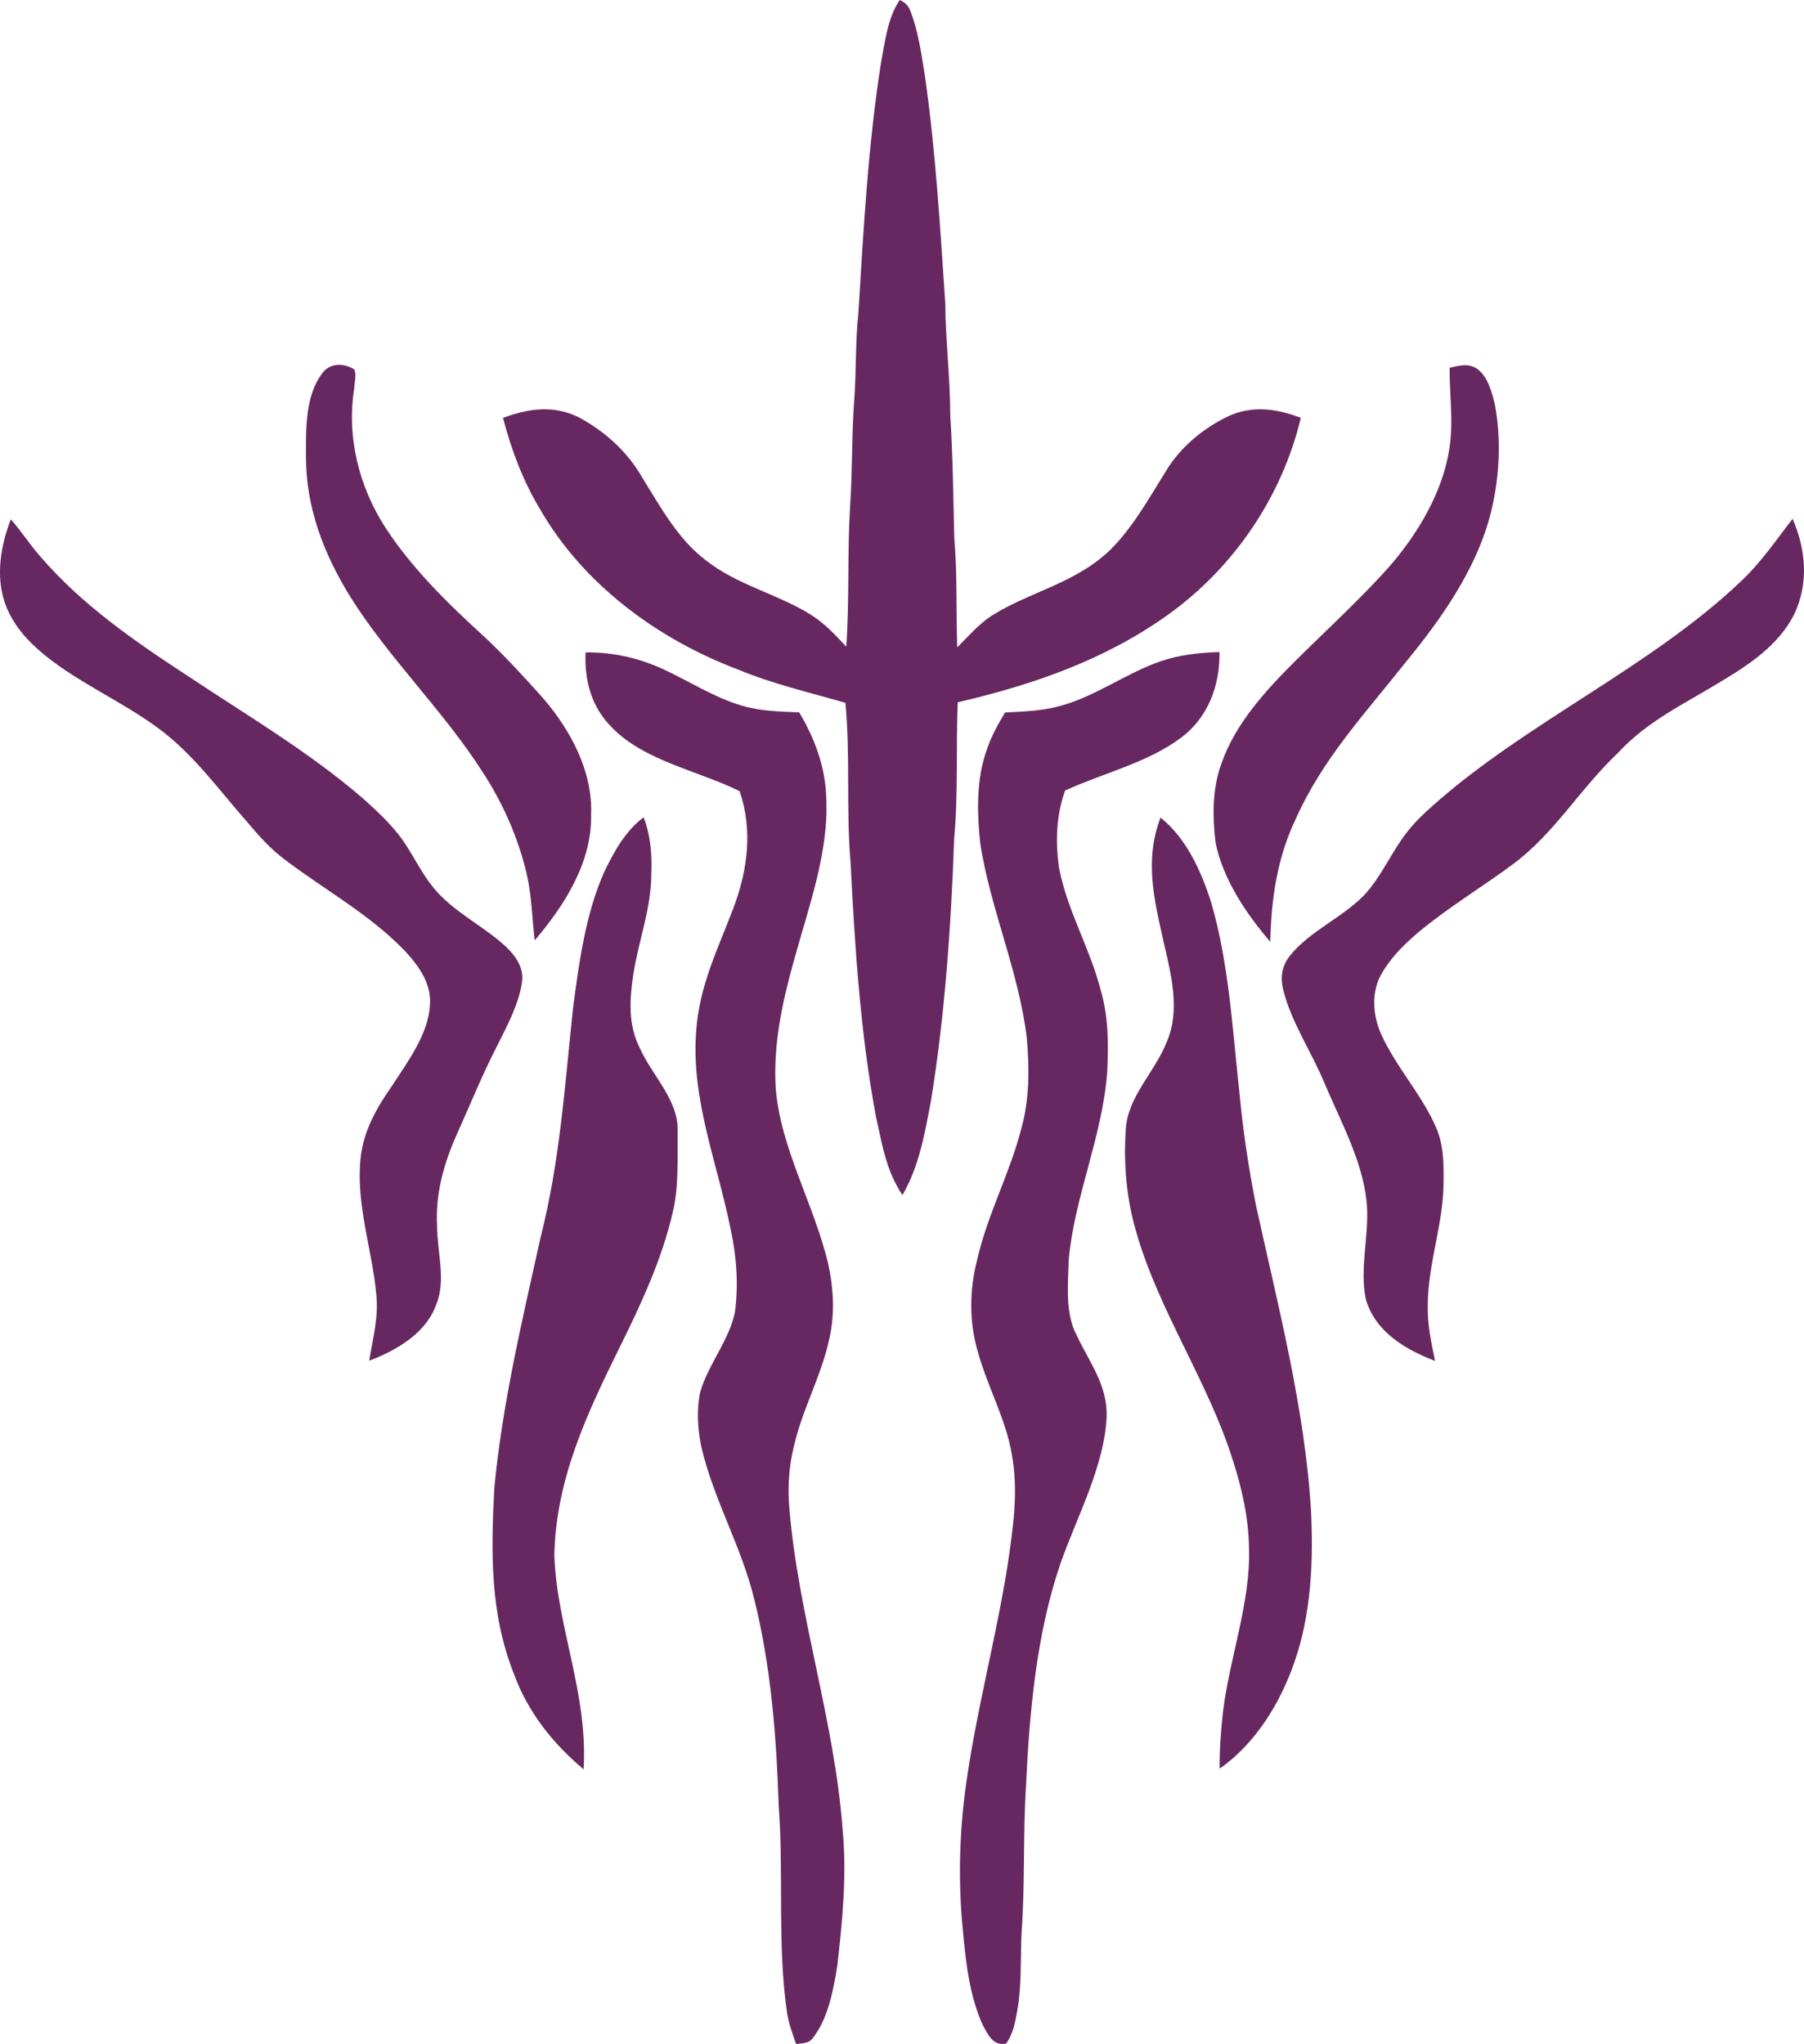 <?xml version="1.0" encoding="UTF-8" standalone="no"?>
<svg
   xmlns:dc="http://purl.org/dc/elements/1.1/"
   xmlns:cc="http://creativecommons.org/ns#"
   xmlns:rdf="http://www.w3.org/1999/02/22-rdf-syntax-ns#"
   xmlns:svg="http://www.w3.org/2000/svg"
   xmlns="http://www.w3.org/2000/svg"
   xmlns:sodipodi="http://sodipodi.sourceforge.net/DTD/sodipodi-0.dtd"
   xmlns:inkscape="http://www.inkscape.org/namespaces/inkscape"
   viewBox="0 0 482.659 546.78"
   version="1.1"
   id="svg851"
   sodipodi:docname="Willshapers_glyph.svg"
   inkscape:version="0.92.4 (5da689c313, 2019-01-14)"
   width="482.659"
   height="546.78">
  <defs
     id="defs855" />
  <sodipodi:namedview
     pagecolor="#ffffff"
     bordercolor="#666666"
     borderopacity="1"
     objecttolerance="10"
     gridtolerance="10"
     guidetolerance="10"
     inkscape:pageopacity="0"
     inkscape:pageshadow="2"
     inkscape:window-width="1280"
     inkscape:window-height="647"
     id="namedview853"
     showgrid="false"
     inkscape:zoom="0.64453125"
     inkscape:cx="-290.36754"
     inkscape:cy="273.93"
     inkscape:window-x="0"
     inkscape:window-y="25"
     inkscape:window-maximized="0"
     inkscape:current-layer="svg851"
     inkscape:document-rotation="0" />
  <path
     d="m 240.736,0 c 1.45,0.7 2.2,1.35 2.81,2.9 2.13,5.36 2.91,11.35 3.86,17.02 2.93,20.26 4.12,40.8 5.5,61.21 0.07,9.97 1.32,19.83 1.33,29.8 0.69,11 0.82,21.99 1.08,33.01 0.86,9.74 0.44,19.47 0.8,29.22 2.86,-2.89 5.78,-6.21 9.17,-8.45 10.38,-6.5 22.21,-8.58 31.57,-17.44 6.04,-5.87 10.52,-13.92 14.95,-21.04 3.9,-6.55 10.17,-11.77 17.02,-14.98 6.39,-2.87 12.88,-1.9 19.21,0.52 -5.08,21.23 -18.04,40.24 -35.82,52.87 -16.83,11.98 -36.02,18.57 -55.98,23.22 -0.48,12.37 0.16,24.24 -0.95,36.54 -0.83,23.44 -2.47,47.02 -6.22,70.18 -1.68,8.71 -3.11,17.36 -7.61,25.08 -4.32,-6.32 -5.38,-13.34 -7.04,-20.69 -4.19,-22.2 -5.7,-45.51 -6.83,-68.03 -1.24,-14.28 -0.04,-28.69 -1.4,-42.94 -9.69,-2.8 -19.45,-5.04 -28.8,-8.93 -21.53,-8.15 -41.43,-22.83 -52.99,-43.01 -4.5,-7.47 -7.62,-15.86 -9.82,-24.27 6.72,-2.53 13.6,-3.5 20.26,-0.17 6.9,3.68 13.08,9.23 16.96,16.07 4.79,7.7 9.58,16.54 16.91,22.07 8.51,6.8 19.3,9.07 28.27,14.7 3.7,2.31 6.49,5.37 9.44,8.51 0.87,-12.31 0.27,-24.7 1,-37.03 0.67,-9.67 0.43,-19.35 1.13,-29.01 0.59,-7.65 0.27,-15.3 1.1,-22.94 1.36,-22.34 2.59,-44.91 6.04,-67.05 1.05,-5.5 1.79,-12.28 5.05,-16.94 z"
     fill="#632868"
     id="path833"
     style="fill:#672861;fill-opacity:1" />
  <path
     d="m 94.696,98.75 c 0.83,1.23 0.09,3.7 0.08,5.15 -2.1,12.98 1.31,26.42 8.42,37.36 7.06,10.79 16.65,20.22 26.15,28.85 5.69,5.3 10.96,11.06 16.13,16.85 7.29,8.54 13.13,19.44 12.67,30.97 0.26,12.76 -7.13,24.25 -15.09,33.62 -0.73,-6.25 -0.78,-11.98 -2.18,-17.96 -2.29,-9.63 -6.38,-18.88 -11.81,-27.16 -10.43,-16.31 -25.11,-30.45 -35.32,-46.75 -7.13,-11.52 -11.96,-24.03 -11.88,-37.75 -0.04,-7.15 -0.2,-16.32 4.47,-22.23 2.1,-2.68 5.63,-2.59 8.36,-0.95 z"
     fill="#632868"
     id="path835"
     style="fill:#672861;fill-opacity:1" />
  <path
     d="m 395.566,98.93 c 2.63,2.17 3.71,6.37 4.44,9.56 1.5,8.19 1.26,17.3 -0.42,25.45 -3.12,16.25 -13.29,30.83 -23.65,43.39 -10.86,13.74 -21.98,25.51 -29.25,41.71 -4.97,10.37 -6.58,21.48 -6.83,32.88 -6.43,-7.48 -12.72,-16.81 -14.65,-26.62 -0.83,-6.88 -0.87,-14.5 1.6,-21.08 3.58,-10.38 11.53,-19.19 19.17,-26.84 8.63,-8.61 17.85,-16.95 25.94,-26.05 7.49,-8.69 14.04,-19.67 15.83,-31.13 1.21,-7.45 0.04,-14.43 0.1,-21.83 2.8,-0.63 5.22,-1.36 7.72,0.56 z"
     fill="#632868"
     id="path837"
     style="fill:#672861;fill-opacity:1" />
  <path
     d="m 2.896,138.93 c 2.79,3.11 5.03,6.68 7.8,9.82 11.19,13.06 25.49,22.9 39.8,32.23 16.09,10.7 32.14,20.14 46.49,32.49 4.36,3.91 8.81,8 11.91,13 2.78,4.4 4.86,8.76 8.5,12.6 5.11,5.42 12.54,9.13 17.9,14.1 2.73,2.59 4.99,5.81 4.34,9.77 -0.9,5.72 -3.93,11.46 -6.52,16.6 -4.04,7.81 -7.33,15.98 -10.95,24.02 -3.45,7.73 -5.69,15.82 -5.23,24.37 0,6.88 2.5,14.71 -0.26,21.1 -2.68,7.62 -10.73,12.26 -17.89,14.95 0.99,-6.17 2.58,-11.7 1.86,-18.05 -1.05,-11.39 -5.44,-23.8 -4.18,-36.03 0.77,-7.46 4.28,-13.52 8.48,-19.54 4.1,-6.31 9.62,-13.7 10.08,-21.42 0.46,-5.91 -3.01,-10.6 -6.81,-14.7 -9.45,-9.75 -21.36,-16.22 -31.82,-24.15 -4.06,-2.98 -7.3,-6.7 -10.53,-10.52 -7.88,-8.94 -14.12,-17.92 -23.9,-25.06 -9.54,-6.94 -20.71,-11.79 -29.88,-19.16 -4.74,-3.89 -8.77,-8.25 -10.8,-14.16 -2.47,-7.18 -1.08,-15.35 1.61,-22.26 z"
     fill="#632868"
     id="path839"
     style="fill:#672861;fill-opacity:1" />
  <path
     d="m 479.606,138.78 c 3.6,8.26 4.37,17.36 0.38,25.64 -4.17,8.22 -12.17,13.49 -19.86,18.07 -9.78,5.97 -19.28,10.33 -27.19,18.85 -10.57,10.05 -16.92,21.47 -28.16,29.84 -6.92,5.13 -14.26,9.67 -21.12,14.9 -5.15,3.89 -10.54,8.48 -13.84,14.1 -3.06,4.96 -2.58,11.5 -0.2,16.63 3.87,8.54 10.69,15.91 14.48,24.49 2.13,4.74 2.17,9.53 2.13,14.63 0.04,11.24 -4.1,21.6 -4.23,33 -0.14,5.2 0.91,10.06 1.95,15.11 -7.92,-3.04 -15.83,-7.67 -18.46,-16.29 -1.95,-8.42 1.16,-18.22 0.08,-26.85 -1.15,-10.52 -7.01,-21.26 -11.1,-30.93 -3.37,-8.24 -8.96,-16.47 -11.1,-25.03 -0.89,-3.41 -0.45,-6.58 1.81,-9.36 5.21,-6.49 14.05,-10.17 19.82,-16.16 4.57,-4.88 7.22,-11.39 11.34,-16.68 2.03,-2.64 4.39,-4.93 6.88,-7.13 25.02,-22.36 58.54,-37.14 82.73,-60.27 5.29,-4.99 9.23,-10.86 13.66,-16.56 z"
     fill="#632868"
     id="path841"
     style="fill:#672861;fill-opacity:1" />
  <path
     d="m 156.666,174.52 c 7.27,-0.11 14.23,1.48 20.81,4.5 6.97,3.23 13.78,7.67 21.2,9.79 4.89,1.44 10.07,1.54 15.14,1.73 4.27,7.16 7.14,14.96 7.26,23.38 0.6,14.14 -4.69,28.66 -8.42,42.15 -3.21,11.44 -5.82,22.87 -5.12,34.88 1.24,16.16 10.28,31.22 14.02,47 1.48,6.72 1.86,13.55 0.3,20.29 -2.17,10.02 -7.19,18.67 -9.45,28.65 -1.4,5.58 -1.71,11.33 -1.17,17.04 2.39,28.17 12.05,56.71 14.16,84.98 1.22,12.23 0.05,24.43 -1.35,36.66 -1,6.44 -2.41,14.18 -6.47,19.46 -1.16,1.7 -2.76,1.44 -4.57,1.75 -1.02,-2.89 -2.06,-5.71 -2.49,-8.77 -2.56,-18 -0.81,-36.82 -2.18,-55.08 -0.6,-18.4 -2.07,-37.3 -6.55,-55.21 -3.53,-14.38 -10.82,-26.42 -14.18,-40.83 -0.95,-4.7 -1.25,-9.77 -0.28,-14.48 2.11,-7.36 7.8,-13.94 9.31,-21.44 0.96,-7.29 0.45,-14.85 -1.13,-22.02 -3.48,-17.59 -10.65,-34.79 -9.25,-53.03 0.83,-12.27 5.81,-22.05 10.06,-33.26 3.75,-10.09 5.1,-20.65 1.57,-31.03 -10.81,-5.36 -25.57,-8.12 -34.1,-16.97 -5.53,-5.45 -7.43,-12.53 -7.12,-20.14 z"
     fill="#632868"
     id="path843"
     style="fill:#672861;fill-opacity:1" />
  <path
     d="m 326.266,174.41 c 0.16,8.89 -3.02,17.54 -10.31,22.94 -8.73,6.61 -21.01,9.52 -30.99,14.11 -2.4,6.67 -2.63,13.78 -1.6,20.74 2.24,11.61 8.14,21.09 11.16,32.75 2.08,7.26 2.08,14.53 1.69,22.01 -1.33,17.19 -8.75,33.24 -10.28,49.94 -0.16,6.68 -1.05,14.38 2.19,20.41 3.41,7.23 8.17,13.17 7.96,21.61 -0.6,13.3 -7.97,26.79 -12.35,39.28 -6.45,18.81 -8.33,39.95 -9.24,59.73 -0.82,12.98 -0.22,26.03 -1.17,38.99 -0.35,7.03 0.08,13.84 -1.14,20.83 -0.52,2.96 -1.15,6.46 -3.02,8.89 -3.56,0.73 -4.87,-2.5 -6.28,-5.05 -3.4,-7.51 -4.49,-16.5 -5.21,-24.64 -1.38,-13.33 -1.04,-26.77 0.84,-40.03 2.77,-19.46 7.92,-38.59 11.03,-57.99 1.47,-10.04 3.02,-19.96 1.14,-30 -1.52,-9.19 -6.5,-18.06 -9.01,-27.13 -2.44,-8.13 -2.34,-16.76 -0.21,-24.95 2.8,-12.21 8.72,-22.95 11.82,-35.1 2.15,-7.69 2.14,-15.93 1.45,-23.84 -2.01,-17.71 -9.91,-35.12 -12.49,-52.47 -0.87,-8.09 -1.05,-17.22 1.8,-24.97 1.17,-3.53 2.96,-6.72 4.86,-9.89 5.26,-0.26 10.22,-0.41 15.31,-1.91 9.04,-2.55 17.44,-8.75 26.26,-11.77 5.12,-1.77 10.41,-2.3 15.79,-2.49 z"
     fill="#632868"
     id="path845"
     style="fill:#672861;fill-opacity:1" />
  <path
     d="m 172.196,218.64 c 1.93,4.97 2.26,10 2.06,15.28 -0.08,9.51 -3.4,17.47 -4.86,27.01 -0.95,6.71 -1.36,13.15 1.77,19.39 3.29,7.44 10.63,14.11 10.12,22.6 -0.06,7.01 0.37,14.65 -1.31,21.45 -2.85,12.38 -8.49,24.57 -14.13,35.91 -8.81,17.89 -17.07,35.26 -17.54,55.65 0.65,19.15 9.08,37.23 7.83,57.34 -8.2,-6.85 -14.89,-15.28 -18.59,-25.38 -6.47,-16.31 -6.2,-32.52 -5.3,-49.75 2.12,-22.54 7.49,-45.08 12.39,-67.17 5.16,-20.28 6.45,-40.33 8.65,-61.04 1.58,-12.14 3.37,-25.56 8.43,-36.81 2.59,-5.36 5.62,-10.86 10.48,-14.48 z"
     fill="#632868"
     id="path847"
     style="fill:#672861;fill-opacity:1" />
  <path
     d="m 310.496,218.71 c 6.9,5.44 10.95,14.46 13.54,22.65 4.72,16.05 5.72,34 7.54,50.59 0.94,10.19 2.47,20.35 4.44,30.39 5.81,26.51 13.12,54.47 14.73,81.58 0.71,13.42 0.07,27.95 -4.44,40.73 -3.72,10.83 -10.46,21.83 -19.99,28.45 -0.04,-5.08 0.33,-10.14 0.89,-15.19 1.73,-14.31 7.5,-29.6 6.96,-43.98 -0.12,-7.92 -1.89,-15.8 -4.32,-23.31 -6.48,-20.79 -19.94,-40.21 -25.85,-61.09 -2.65,-8.89 -3.42,-18.4 -2.78,-27.63 0.62,-8.8 7.79,-15.08 10.98,-23.28 3.63,-8.33 1.12,-18.08 -0.84,-26.53 -2.56,-11.38 -5.22,-21.98 -0.86,-33.38 z"
     fill="#632868"
     id="path849"
     style="fill:#672861;fill-opacity:1" />
</svg>

